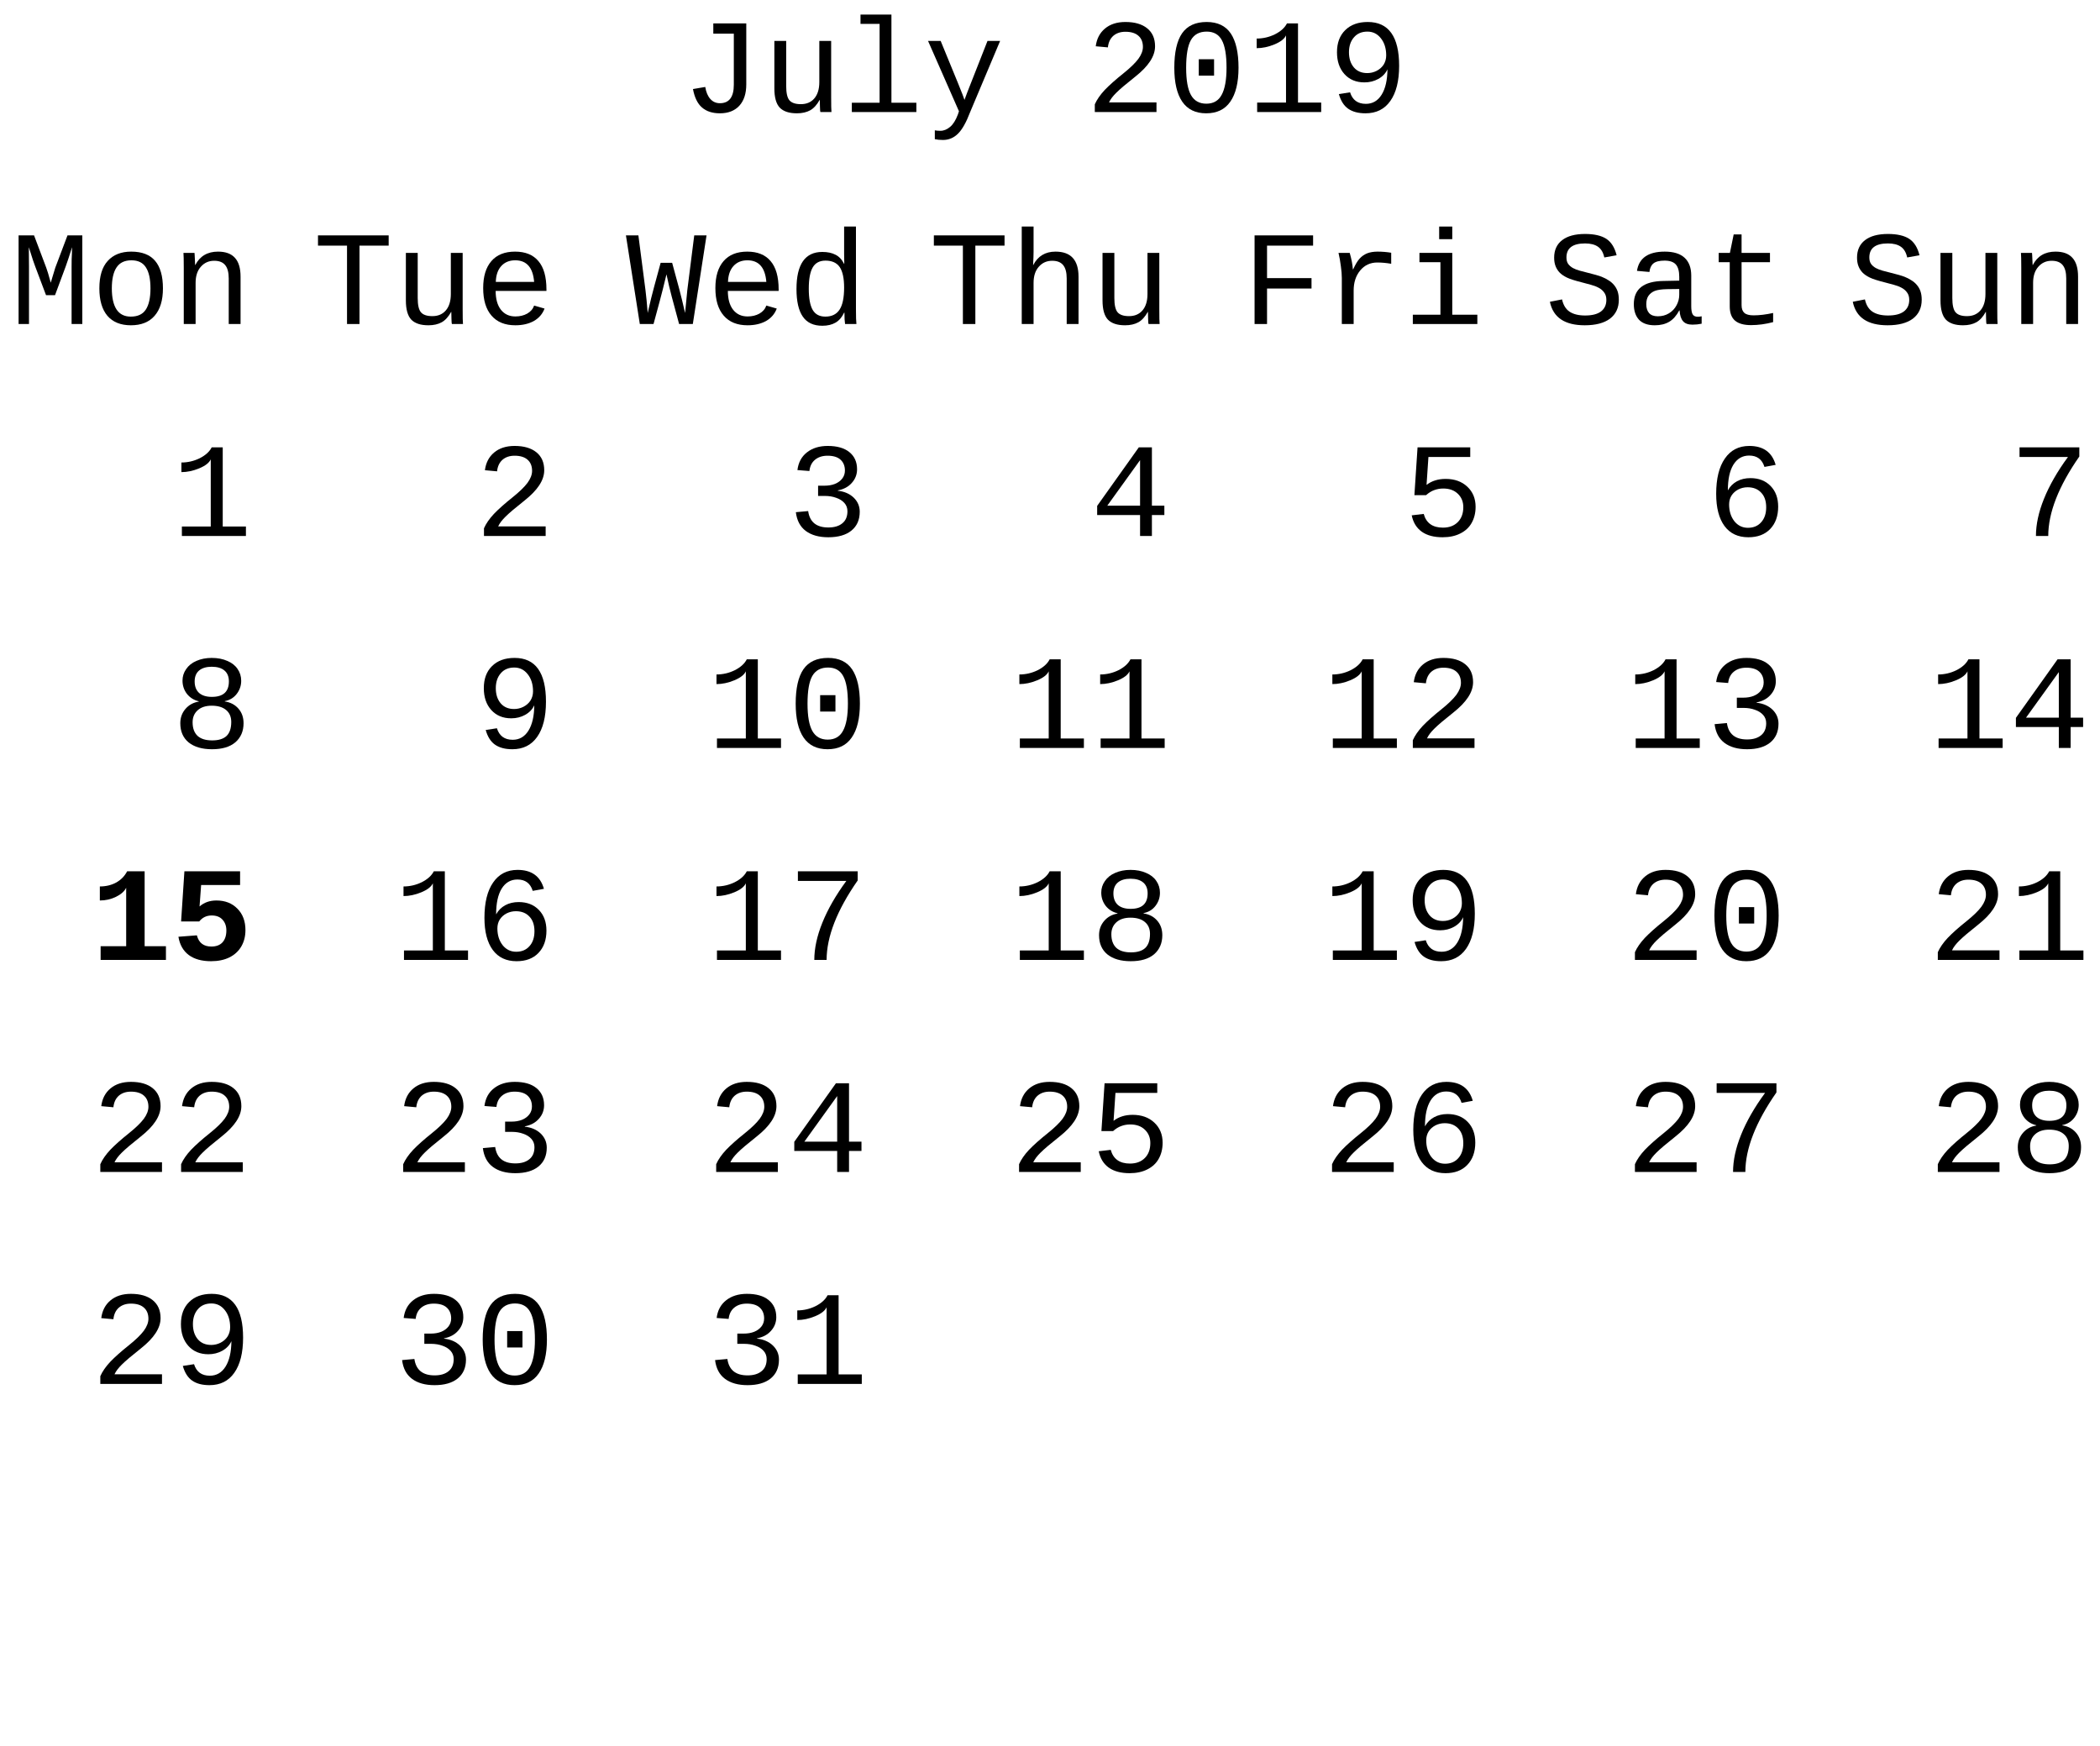 <?xml version="1.0" encoding="UTF-8"?>
<svg xmlns="http://www.w3.org/2000/svg" xmlns:xlink="http://www.w3.org/1999/xlink" width="208pt" height="173pt" viewBox="0 0 208 173" version="1.1">
<defs>
<g>
<symbol overflow="visible" id="glyph0-0">
<path style="stroke:none;" d="M 0.828 0 L 0.828 -4.875 L 5.844 -4.875 L 5.844 0 Z M 5 -4.047 L 1.672 -4.047 L 1.672 -0.844 L 5 -0.844 Z M 5 -4.047 "/>
</symbol>
<symbol overflow="visible" id="glyph0-1">
<path style="stroke:none;" d="M 6.422 -2.734 C 6.422 -1.828 6.191 -1.125 5.734 -0.625 C 5.273 -0.125 4.633 0.125 3.812 0.125 C 3.07 0.125 2.477 -0.066 2.031 -0.453 C 1.594 -0.836 1.297 -1.445 1.141 -2.281 L 2.359 -2.484 C 2.441 -1.973 2.609 -1.578 2.859 -1.297 C 3.109 -1.016 3.426 -0.875 3.812 -0.875 C 4.727 -0.875 5.188 -1.484 5.188 -2.703 L 5.188 -7.766 L 3.156 -7.766 L 3.156 -8.781 L 6.422 -8.781 Z M 6.422 -2.734 "/>
</symbol>
<symbol overflow="visible" id="glyph0-2">
<path style="stroke:none;" d="M 2.375 -7.047 L 2.375 -2.578 C 2.375 -1.898 2.477 -1.43 2.688 -1.172 C 2.906 -0.91 3.285 -0.781 3.828 -0.781 C 4.391 -0.781 4.832 -0.969 5.156 -1.344 C 5.488 -1.727 5.656 -2.27 5.656 -2.969 L 5.656 -7.047 L 6.828 -7.047 L 6.828 -1.5 C 6.828 -0.676 6.836 -0.176 6.859 0 L 5.766 0 C 5.754 -0.02 5.742 -0.078 5.734 -0.172 C 5.734 -0.266 5.727 -0.375 5.719 -0.5 C 5.719 -0.625 5.711 -0.859 5.703 -1.203 L 5.688 -1.203 C 5.414 -0.711 5.102 -0.367 4.75 -0.172 C 4.395 0.023 3.957 0.125 3.438 0.125 C 2.664 0.125 2.098 -0.062 1.734 -0.438 C 1.379 -0.82 1.203 -1.457 1.203 -2.344 L 1.203 -7.047 Z M 2.375 -7.047 "/>
</symbol>
<symbol overflow="visible" id="glyph0-3">
<path style="stroke:none;" d="M 4.797 -0.922 L 7.266 -0.922 L 7.266 0 L 0.875 0 L 0.875 -0.922 L 3.625 -0.922 L 3.625 -8.734 L 1.734 -8.734 L 1.734 -9.656 L 4.797 -9.656 Z M 4.797 -0.922 "/>
</symbol>
<symbol overflow="visible" id="glyph0-4">
<path style="stroke:none;" d="M 1.906 2.766 C 1.582 2.766 1.312 2.738 1.094 2.688 L 1.094 1.812 C 1.258 1.844 1.441 1.859 1.641 1.859 C 1.984 1.859 2.305 1.727 2.609 1.469 C 2.91 1.219 3.164 0.812 3.375 0.25 L 3.484 -0.078 L 0.422 -7.047 L 1.672 -7.047 L 3.391 -2.859 C 3.785 -1.891 4 -1.336 4.031 -1.203 L 4.297 -1.922 L 6.312 -7.047 L 7.562 -7.047 L 4.594 0 C 4.207 1.02 3.805 1.734 3.391 2.141 C 2.973 2.555 2.477 2.766 1.906 2.766 Z M 1.906 2.766 "/>
</symbol>
<symbol overflow="visible" id="glyph0-5">
<path style="stroke:none;" d=""/>
</symbol>
<symbol overflow="visible" id="glyph0-6">
<path style="stroke:none;" d="M 0.938 0 L 0.938 -0.766 C 1.145 -1.234 1.473 -1.707 1.922 -2.188 C 2.379 -2.664 2.992 -3.211 3.766 -3.828 C 4.453 -4.379 4.945 -4.859 5.25 -5.266 C 5.551 -5.68 5.703 -6.078 5.703 -6.453 C 5.703 -6.93 5.551 -7.301 5.25 -7.562 C 4.957 -7.82 4.531 -7.953 3.969 -7.953 C 3.477 -7.953 3.078 -7.816 2.766 -7.547 C 2.461 -7.273 2.285 -6.895 2.234 -6.406 L 1.031 -6.516 C 1.125 -7.254 1.426 -7.836 1.938 -8.266 C 2.457 -8.703 3.133 -8.922 3.969 -8.922 C 4.895 -8.922 5.613 -8.711 6.125 -8.297 C 6.645 -7.879 6.906 -7.285 6.906 -6.516 C 6.906 -6.016 6.738 -5.516 6.406 -5.016 C 6.082 -4.523 5.594 -4.02 4.938 -3.5 C 4.039 -2.789 3.422 -2.266 3.078 -1.922 C 2.734 -1.586 2.488 -1.266 2.344 -0.953 L 7.047 -0.953 L 7.047 0 Z M 0.938 0 "/>
</symbol>
<symbol overflow="visible" id="glyph0-7">
<path style="stroke:none;" d="M 7.172 -4.391 C 7.172 -2.922 6.898 -1.801 6.359 -1.031 C 5.828 -0.258 5.031 0.125 3.969 0.125 C 2.914 0.125 2.125 -0.258 1.594 -1.031 C 1.07 -1.801 0.812 -2.922 0.812 -4.391 C 0.812 -5.91 1.066 -7.047 1.578 -7.797 C 2.098 -8.547 2.91 -8.922 4.016 -8.922 C 5.098 -8.922 5.895 -8.539 6.406 -7.781 C 6.914 -7.02 7.172 -5.891 7.172 -4.391 Z M 5.984 -4.391 C 5.984 -5.648 5.828 -6.562 5.516 -7.125 C 5.211 -7.688 4.711 -7.969 4.016 -7.969 C 3.297 -7.969 2.773 -7.688 2.453 -7.125 C 2.141 -6.57 1.984 -5.66 1.984 -4.391 C 1.984 -3.148 2.145 -2.242 2.469 -1.672 C 2.789 -1.109 3.297 -0.828 3.984 -0.828 C 4.68 -0.828 5.188 -1.117 5.5 -1.703 C 5.82 -2.285 5.984 -3.18 5.984 -4.391 Z M 3.234 -3.609 L 3.234 -5.234 L 4.75 -5.234 L 4.75 -3.609 Z M 3.234 -3.609 "/>
</symbol>
<symbol overflow="visible" id="glyph0-8">
<path style="stroke:none;" d="M 1.016 0 L 1.016 -0.938 L 3.875 -0.938 L 3.875 -7.594 C 3.719 -7.25 3.336 -6.953 2.734 -6.703 C 2.129 -6.453 1.539 -6.328 0.969 -6.328 L 0.969 -7.281 C 1.602 -7.281 2.207 -7.422 2.781 -7.703 C 3.352 -7.992 3.75 -8.352 3.969 -8.781 L 5.062 -8.781 L 5.062 -0.938 L 7.359 -0.938 L 7.359 0 Z M 1.016 0 "/>
</symbol>
<symbol overflow="visible" id="glyph0-9">
<path style="stroke:none;" d="M 7.078 -4.578 C 7.078 -3.078 6.785 -1.914 6.203 -1.094 C 5.629 -0.281 4.812 0.125 3.75 0.125 C 3.039 0.125 2.469 -0.023 2.031 -0.328 C 1.602 -0.629 1.297 -1.113 1.109 -1.781 L 2.219 -1.953 C 2.457 -1.191 2.977 -0.812 3.781 -0.812 C 4.445 -0.812 4.969 -1.113 5.344 -1.719 C 5.719 -2.32 5.91 -3.16 5.922 -4.234 C 5.742 -3.836 5.441 -3.52 5.016 -3.281 C 4.598 -3.051 4.141 -2.938 3.641 -2.938 C 2.816 -2.938 2.156 -3.211 1.656 -3.766 C 1.164 -4.316 0.922 -5.035 0.922 -5.922 C 0.922 -6.848 1.191 -7.578 1.734 -8.109 C 2.273 -8.648 3.02 -8.922 3.969 -8.922 C 6.039 -8.922 7.078 -7.473 7.078 -4.578 Z M 5.797 -5.609 C 5.797 -6.305 5.617 -6.875 5.266 -7.312 C 4.922 -7.75 4.477 -7.969 3.938 -7.969 C 3.363 -7.969 2.914 -7.773 2.594 -7.391 C 2.27 -7.016 2.109 -6.523 2.109 -5.922 C 2.109 -5.305 2.27 -4.805 2.594 -4.422 C 2.914 -4.047 3.359 -3.859 3.922 -3.859 C 4.242 -3.859 4.551 -3.93 4.844 -4.078 C 5.145 -4.234 5.379 -4.441 5.547 -4.703 C 5.711 -4.973 5.797 -5.273 5.797 -5.609 Z M 5.797 -5.609 "/>
</symbol>
<symbol overflow="visible" id="glyph0-10">
<path style="stroke:none;" d="M 6.094 0 L 6.094 -5.656 C 6.094 -6.238 6.102 -6.672 6.125 -6.953 L 6.141 -7.609 C 5.859 -6.711 5.648 -6.082 5.516 -5.719 L 4.453 -2.859 L 3.562 -2.859 L 2.484 -5.719 C 2.398 -5.914 2.191 -6.547 1.859 -7.609 L 1.875 -5.656 L 1.875 0 L 0.844 0 L 0.844 -8.781 L 2.375 -8.781 L 3.578 -5.594 C 3.672 -5.363 3.82 -4.863 4.031 -4.094 L 4.203 -4.672 L 4.484 -5.594 L 5.688 -8.781 L 7.156 -8.781 L 7.156 0 Z M 6.094 0 "/>
</symbol>
<symbol overflow="visible" id="glyph0-11">
<path style="stroke:none;" d="M 7.141 -3.531 C 7.141 -2.344 6.863 -1.438 6.312 -0.812 C 5.77 -0.188 4.988 0.125 3.969 0.125 C 2.957 0.125 2.18 -0.188 1.641 -0.812 C 1.109 -1.445 0.844 -2.352 0.844 -3.531 C 0.844 -4.738 1.117 -5.645 1.672 -6.25 C 2.223 -6.863 3 -7.172 4 -7.172 C 5.062 -7.172 5.848 -6.867 6.359 -6.266 C 6.879 -5.66 7.141 -4.75 7.141 -3.531 Z M 5.906 -3.531 C 5.906 -4.457 5.754 -5.148 5.453 -5.609 C 5.16 -6.078 4.68 -6.312 4.016 -6.312 C 3.348 -6.312 2.859 -6.078 2.547 -5.609 C 2.234 -5.141 2.078 -4.445 2.078 -3.531 C 2.078 -2.613 2.234 -1.914 2.547 -1.438 C 2.859 -0.969 3.328 -0.734 3.953 -0.734 C 4.641 -0.734 5.133 -0.961 5.438 -1.422 C 5.75 -1.891 5.906 -2.594 5.906 -3.531 Z M 5.906 -3.531 "/>
</symbol>
<symbol overflow="visible" id="glyph0-12">
<path style="stroke:none;" d="M 5.656 0 L 5.656 -4.516 C 5.656 -5.109 5.539 -5.547 5.312 -5.828 C 5.082 -6.117 4.719 -6.266 4.219 -6.266 C 3.676 -6.266 3.234 -6.066 2.891 -5.672 C 2.547 -5.285 2.375 -4.754 2.375 -4.078 L 2.375 0 L 1.203 0 L 1.203 -5.531 C 1.203 -6.352 1.191 -6.859 1.172 -7.047 L 2.266 -7.047 C 2.273 -7.023 2.281 -6.961 2.281 -6.859 C 2.289 -6.766 2.297 -6.656 2.297 -6.531 C 2.305 -6.414 2.316 -6.188 2.328 -5.844 L 2.344 -5.844 C 2.801 -6.727 3.551 -7.172 4.594 -7.172 C 5.344 -7.172 5.898 -6.969 6.266 -6.562 C 6.641 -6.156 6.828 -5.531 6.828 -4.688 L 6.828 0 Z M 5.656 0 "/>
</symbol>
<symbol overflow="visible" id="glyph0-13">
<path style="stroke:none;" d="M 4.609 -7.766 L 4.609 0 L 3.375 0 L 3.375 -7.766 L 0.5 -7.766 L 0.5 -8.781 L 7.5 -8.781 L 7.5 -7.766 Z M 4.609 -7.766 "/>
</symbol>
<symbol overflow="visible" id="glyph0-14">
<path style="stroke:none;" d="M 2.094 -3.281 C 2.094 -2.488 2.266 -1.867 2.609 -1.422 C 2.961 -0.973 3.441 -0.75 4.047 -0.75 C 4.492 -0.75 4.883 -0.844 5.219 -1.031 C 5.562 -1.227 5.789 -1.492 5.906 -1.828 L 6.938 -1.531 C 6.738 -1 6.383 -0.586 5.875 -0.297 C 5.363 -0.016 4.754 0.125 4.047 0.125 C 3.023 0.125 2.238 -0.191 1.688 -0.828 C 1.133 -1.461 0.859 -2.375 0.859 -3.562 C 0.859 -4.719 1.129 -5.609 1.672 -6.234 C 2.211 -6.859 2.992 -7.172 4.016 -7.172 C 5.035 -7.172 5.805 -6.859 6.328 -6.234 C 6.859 -5.617 7.125 -4.68 7.125 -3.422 L 7.125 -3.281 Z M 4.031 -6.312 C 3.445 -6.312 2.984 -6.117 2.641 -5.734 C 2.305 -5.359 2.129 -4.836 2.109 -4.172 L 5.906 -4.172 C 5.789 -5.598 5.164 -6.312 4.031 -6.312 Z M 4.031 -6.312 "/>
</symbol>
<symbol overflow="visible" id="glyph0-15">
<path style="stroke:none;" d="M 6.625 0 L 5.266 0 C 4.953 -1.195 4.707 -2.109 4.531 -2.734 C 4.363 -3.359 4.191 -4.086 4.016 -4.922 C 3.879 -4.379 3.758 -3.891 3.656 -3.453 C 3.551 -3.016 3.242 -1.863 2.734 0 L 1.375 0 L 0 -8.781 L 1.234 -8.781 L 1.938 -3.344 C 2.008 -2.781 2.082 -2.031 2.156 -1.094 C 2.289 -1.688 2.406 -2.176 2.5 -2.562 C 2.594 -2.957 2.906 -4.125 3.438 -6.062 L 4.578 -6.062 C 4.879 -4.957 5.113 -4.094 5.281 -3.469 C 5.445 -2.844 5.641 -2.051 5.859 -1.094 L 6.078 -3.344 L 6.766 -8.781 L 7.984 -8.781 Z M 6.625 0 "/>
</symbol>
<symbol overflow="visible" id="glyph0-16">
<path style="stroke:none;" d="M 5.609 -1.125 C 5.398 -0.676 5.117 -0.348 4.766 -0.141 C 4.41 0.066 3.973 0.172 3.453 0.172 C 2.578 0.172 1.93 -0.129 1.516 -0.734 C 1.098 -1.336 0.891 -2.25 0.891 -3.469 C 0.891 -5.914 1.742 -7.141 3.453 -7.141 C 3.973 -7.141 4.41 -7.047 4.766 -6.859 C 5.117 -6.68 5.398 -6.379 5.609 -5.953 L 5.625 -5.953 L 5.609 -6.938 L 5.609 -9.656 L 6.781 -9.656 L 6.781 -1.453 C 6.781 -0.711 6.797 -0.227 6.828 0 L 5.703 0 C 5.691 -0.062 5.676 -0.219 5.656 -0.469 C 5.645 -0.727 5.641 -0.945 5.641 -1.125 Z M 2.109 -3.5 C 2.109 -2.539 2.238 -1.836 2.5 -1.391 C 2.758 -0.953 3.176 -0.734 3.75 -0.734 C 4.383 -0.734 4.852 -0.961 5.156 -1.422 C 5.457 -1.879 5.609 -2.609 5.609 -3.609 C 5.609 -4.535 5.461 -5.211 5.172 -5.641 C 4.879 -6.066 4.41 -6.281 3.766 -6.281 C 3.18 -6.281 2.758 -6.055 2.5 -5.609 C 2.238 -5.16 2.109 -4.457 2.109 -3.5 Z M 2.109 -3.5 "/>
</symbol>
<symbol overflow="visible" id="glyph0-17">
<path style="stroke:none;" d="M 7.156 -2.406 C 7.156 -1.602 6.879 -0.977 6.328 -0.531 C 5.785 -0.094 5.023 0.125 4.047 0.125 C 3.117 0.125 2.375 -0.082 1.812 -0.5 C 1.258 -0.914 0.93 -1.535 0.828 -2.359 L 2.047 -2.469 C 2.203 -1.383 2.867 -0.844 4.047 -0.844 C 4.629 -0.844 5.086 -0.977 5.422 -1.25 C 5.766 -1.52 5.938 -1.922 5.938 -2.453 C 5.938 -2.773 5.836 -3.047 5.641 -3.266 C 5.441 -3.492 5.172 -3.664 4.828 -3.781 C 4.492 -3.906 4.117 -3.969 3.703 -3.969 L 3.031 -3.969 L 3.031 -4.984 L 3.672 -4.984 C 4.047 -4.984 4.383 -5.039 4.688 -5.156 C 5 -5.281 5.242 -5.457 5.422 -5.688 C 5.598 -5.914 5.688 -6.18 5.688 -6.484 C 5.688 -6.941 5.539 -7.301 5.25 -7.562 C 4.969 -7.82 4.539 -7.953 3.969 -7.953 C 3.457 -7.953 3.039 -7.816 2.719 -7.547 C 2.406 -7.285 2.223 -6.914 2.172 -6.438 L 0.984 -6.531 C 1.078 -7.281 1.391 -7.863 1.922 -8.281 C 2.461 -8.707 3.148 -8.922 3.984 -8.922 C 4.91 -8.922 5.625 -8.719 6.125 -8.312 C 6.633 -7.906 6.891 -7.336 6.891 -6.609 C 6.891 -6.098 6.719 -5.648 6.375 -5.266 C 6.039 -4.879 5.578 -4.629 4.984 -4.516 L 4.984 -4.484 C 5.641 -4.41 6.164 -4.18 6.562 -3.797 C 6.957 -3.41 7.156 -2.945 7.156 -2.406 Z M 7.156 -2.406 "/>
</symbol>
<symbol overflow="visible" id="glyph0-18">
<path style="stroke:none;" d="M 1.203 -9.656 L 2.375 -9.656 L 2.375 -7.125 C 2.375 -6.863 2.359 -6.438 2.328 -5.844 L 2.344 -5.844 C 2.801 -6.727 3.535 -7.172 4.547 -7.172 C 6.066 -7.172 6.828 -6.344 6.828 -4.688 L 6.828 0 L 5.656 0 L 5.656 -4.516 C 5.656 -5.109 5.539 -5.547 5.312 -5.828 C 5.082 -6.117 4.719 -6.266 4.219 -6.266 C 3.676 -6.266 3.234 -6.066 2.891 -5.672 C 2.547 -5.285 2.375 -4.754 2.375 -4.078 L 2.375 0 L 1.203 0 Z M 1.203 -9.656 "/>
</symbol>
<symbol overflow="visible" id="glyph0-19">
<path style="stroke:none;" d="M 6.094 -2.078 L 6.094 0 L 4.922 0 L 4.922 -2.078 L 0.672 -2.078 L 0.672 -2.984 L 4.797 -8.781 L 6.094 -8.781 L 6.094 -3 L 7.328 -3 L 7.328 -2.078 Z M 4.922 -7.516 L 1.672 -3 L 4.922 -3 Z M 4.922 -7.516 "/>
</symbol>
<symbol overflow="visible" id="glyph0-20">
<path style="stroke:none;" d="M 2.5 -7.766 L 2.5 -4.547 L 6.906 -4.547 L 6.906 -3.516 L 2.5 -3.516 L 2.5 0 L 1.266 0 L 1.266 -8.781 L 7.062 -8.781 L 7.062 -7.766 Z M 2.5 -7.766 "/>
</symbol>
<symbol overflow="visible" id="glyph0-21">
<path style="stroke:none;" d="M 6.797 -5.969 C 6.316 -6.051 5.859 -6.094 5.422 -6.094 C 4.723 -6.094 4.156 -5.828 3.719 -5.297 C 3.289 -4.773 3.078 -4.113 3.078 -3.312 L 3.078 0 L 1.906 0 L 1.906 -4.562 C 1.906 -4.895 1.875 -5.281 1.812 -5.719 C 1.758 -6.164 1.68 -6.609 1.578 -7.047 L 2.688 -7.047 C 2.863 -6.441 2.969 -5.898 3 -5.422 L 3.031 -5.422 C 3.25 -5.898 3.461 -6.254 3.672 -6.484 C 3.879 -6.711 4.125 -6.883 4.406 -7 C 4.695 -7.113 5.047 -7.172 5.453 -7.172 C 5.91 -7.172 6.359 -7.133 6.797 -7.062 Z M 6.797 -5.969 "/>
</symbol>
<symbol overflow="visible" id="glyph0-22">
<path style="stroke:none;" d="M 4.844 -0.922 L 7.328 -0.922 L 7.328 0 L 0.938 0 L 0.938 -0.922 L 3.672 -0.922 L 3.672 -6.125 L 1.594 -6.125 L 1.594 -7.047 L 4.844 -7.047 Z M 3.547 -8.406 L 3.547 -9.656 L 4.844 -9.656 L 4.844 -8.406 Z M 3.547 -8.406 "/>
</symbol>
<symbol overflow="visible" id="glyph0-23">
<path style="stroke:none;" d="M 7.156 -2.891 C 7.156 -2.285 7.023 -1.754 6.766 -1.297 C 6.516 -0.848 6.141 -0.5 5.641 -0.25 C 5.148 0 4.566 0.125 3.891 0.125 C 3.035 0.125 2.348 -0.055 1.828 -0.422 C 1.305 -0.797 0.973 -1.336 0.828 -2.047 L 2.016 -2.188 C 2.266 -1.281 2.898 -0.828 3.922 -0.828 C 4.535 -0.828 5.023 -1.008 5.391 -1.375 C 5.754 -1.738 5.938 -2.234 5.938 -2.859 C 5.938 -3.398 5.754 -3.844 5.391 -4.188 C 5.035 -4.531 4.555 -4.703 3.953 -4.703 C 3.629 -4.703 3.332 -4.648 3.062 -4.547 C 2.789 -4.453 2.52 -4.285 2.25 -4.047 L 1.094 -4.047 L 1.406 -8.781 L 6.625 -8.781 L 6.625 -7.828 L 2.484 -7.828 L 2.297 -5.062 C 2.805 -5.457 3.438 -5.656 4.188 -5.656 C 5.07 -5.656 5.785 -5.398 6.328 -4.891 C 6.879 -4.379 7.156 -3.711 7.156 -2.891 Z M 7.156 -2.891 "/>
</symbol>
<symbol overflow="visible" id="glyph0-24">
<path style="stroke:none;" d="M 7.344 -2.406 C 7.344 -1.602 7.051 -0.977 6.469 -0.531 C 5.883 -0.094 5.051 0.125 3.969 0.125 C 1.988 0.125 0.836 -0.648 0.516 -2.203 L 1.719 -2.438 C 1.844 -1.875 2.094 -1.469 2.469 -1.219 C 2.852 -0.969 3.363 -0.844 4 -0.844 C 4.688 -0.844 5.207 -0.973 5.562 -1.234 C 5.926 -1.504 6.109 -1.891 6.109 -2.391 C 6.109 -2.691 6.035 -2.938 5.891 -3.125 C 5.754 -3.32 5.57 -3.477 5.344 -3.594 C 5.113 -3.719 4.852 -3.816 4.562 -3.891 C 4.27 -3.973 3.977 -4.051 3.688 -4.125 C 2.988 -4.301 2.488 -4.461 2.188 -4.609 C 1.895 -4.754 1.66 -4.914 1.484 -5.094 C 1.305 -5.281 1.172 -5.492 1.078 -5.734 C 0.984 -5.973 0.938 -6.254 0.938 -6.578 C 0.938 -7.328 1.203 -7.906 1.734 -8.312 C 2.266 -8.719 3.02 -8.922 4 -8.922 C 4.914 -8.922 5.617 -8.758 6.109 -8.438 C 6.598 -8.113 6.938 -7.57 7.125 -6.812 L 5.906 -6.594 C 5.801 -7.082 5.594 -7.438 5.281 -7.656 C 4.969 -7.875 4.539 -7.984 4 -7.984 C 2.77 -7.984 2.156 -7.52 2.156 -6.594 C 2.156 -6.332 2.211 -6.117 2.328 -5.953 C 2.441 -5.797 2.598 -5.66 2.797 -5.547 C 2.992 -5.441 3.223 -5.352 3.484 -5.281 C 3.742 -5.219 4.023 -5.145 4.328 -5.062 C 4.93 -4.914 5.363 -4.789 5.625 -4.688 C 5.895 -4.582 6.129 -4.461 6.328 -4.328 C 6.535 -4.203 6.711 -4.051 6.859 -3.875 C 7.016 -3.695 7.133 -3.488 7.219 -3.25 C 7.301 -3.008 7.344 -2.727 7.344 -2.406 Z M 7.344 -2.406 "/>
</symbol>
<symbol overflow="visible" id="glyph0-25">
<path style="stroke:none;" d="M 7.172 -0.719 C 7.273 -0.719 7.398 -0.734 7.547 -0.766 L 7.547 -0.031 C 7.254 0.031 6.953 0.062 6.641 0.062 C 6.211 0.062 5.898 -0.051 5.703 -0.281 C 5.504 -0.508 5.391 -0.863 5.359 -1.344 L 5.328 -1.344 C 5.047 -0.82 4.711 -0.445 4.328 -0.219 C 3.941 0.008 3.469 0.125 2.906 0.125 C 2.219 0.125 1.695 -0.055 1.344 -0.422 C 1 -0.797 0.828 -1.312 0.828 -1.969 C 0.828 -3.477 1.812 -4.242 3.781 -4.266 L 5.328 -4.297 L 5.328 -4.672 C 5.328 -5.242 5.211 -5.656 4.984 -5.906 C 4.754 -6.156 4.383 -6.281 3.875 -6.281 C 3.363 -6.281 2.992 -6.188 2.766 -6 C 2.547 -5.82 2.414 -5.539 2.375 -5.156 L 1.141 -5.266 C 1.336 -6.535 2.254 -7.172 3.891 -7.172 C 4.766 -7.172 5.422 -6.969 5.859 -6.562 C 6.297 -6.156 6.516 -5.566 6.516 -4.797 L 6.516 -1.766 C 6.516 -1.422 6.555 -1.16 6.641 -0.984 C 6.734 -0.805 6.91 -0.719 7.172 -0.719 Z M 3.203 -0.766 C 3.617 -0.766 3.988 -0.863 4.312 -1.062 C 4.633 -1.258 4.883 -1.523 5.062 -1.859 C 5.238 -2.191 5.328 -2.535 5.328 -2.891 L 5.328 -3.469 L 4.094 -3.453 C 3.57 -3.441 3.176 -3.383 2.906 -3.281 C 2.645 -3.176 2.438 -3.016 2.281 -2.797 C 2.133 -2.586 2.062 -2.305 2.062 -1.953 C 2.062 -1.586 2.156 -1.297 2.344 -1.078 C 2.539 -0.867 2.828 -0.766 3.203 -0.766 Z M 3.203 -0.766 "/>
</symbol>
<symbol overflow="visible" id="glyph0-26">
<path style="stroke:none;" d="M 1.234 -6.125 L 1.234 -7.047 L 2.344 -7.047 L 2.719 -8.875 L 3.5 -8.875 L 3.5 -7.047 L 6.312 -7.047 L 6.312 -6.125 L 3.5 -6.125 L 3.5 -1.875 C 3.5 -1.531 3.586 -1.273 3.766 -1.109 C 3.953 -0.941 4.258 -0.859 4.688 -0.859 C 5.27 -0.859 5.914 -0.938 6.625 -1.094 L 6.625 -0.188 C 5.883 0.008 5.156 0.109 4.438 0.109 C 3.738 0.109 3.211 -0.035 2.859 -0.328 C 2.504 -0.629 2.328 -1.102 2.328 -1.75 L 2.328 -6.125 Z M 1.234 -6.125 "/>
</symbol>
<symbol overflow="visible" id="glyph0-27">
<path style="stroke:none;" d="M 7.125 -2.906 C 7.125 -1.977 6.859 -1.238 6.328 -0.688 C 5.805 -0.145 5.086 0.125 4.172 0.125 C 3.148 0.125 2.363 -0.242 1.812 -0.984 C 1.258 -1.734 0.984 -2.797 0.984 -4.172 C 0.984 -5.68 1.27 -6.848 1.844 -7.672 C 2.414 -8.504 3.223 -8.922 4.266 -8.922 C 5.648 -8.922 6.52 -8.297 6.875 -7.047 L 5.766 -6.844 C 5.535 -7.594 5.031 -7.969 4.25 -7.969 C 3.582 -7.969 3.062 -7.664 2.688 -7.062 C 2.32 -6.457 2.141 -5.609 2.141 -4.516 C 2.359 -4.91 2.66 -5.211 3.047 -5.422 C 3.43 -5.629 3.875 -5.734 4.375 -5.734 C 5.207 -5.734 5.875 -5.473 6.375 -4.953 C 6.875 -4.441 7.125 -3.758 7.125 -2.906 Z M 5.938 -2.844 C 5.938 -3.469 5.77 -3.953 5.438 -4.297 C 5.113 -4.648 4.664 -4.828 4.094 -4.828 C 3.77 -4.828 3.461 -4.754 3.172 -4.609 C 2.891 -4.461 2.664 -4.258 2.5 -4 C 2.344 -3.75 2.266 -3.457 2.266 -3.125 C 2.266 -2.469 2.438 -1.914 2.781 -1.469 C 3.133 -1.031 3.582 -0.812 4.125 -0.812 C 4.676 -0.812 5.113 -0.992 5.438 -1.359 C 5.77 -1.723 5.938 -2.219 5.938 -2.844 Z M 5.938 -2.844 "/>
</symbol>
<symbol overflow="visible" id="glyph0-28">
<path style="stroke:none;" d="M 6.953 -7.875 C 4.898 -4.926 3.875 -2.301 3.875 0 L 2.656 0 C 2.656 -1.145 2.922 -2.375 3.453 -3.688 C 3.984 -5.008 4.773 -6.391 5.828 -7.828 L 1.031 -7.828 L 1.031 -8.781 L 6.953 -8.781 Z M 6.953 -7.875 "/>
</symbol>
<symbol overflow="visible" id="glyph0-29">
<path style="stroke:none;" d="M 7.125 -2.453 C 7.125 -1.66 6.852 -1.031 6.312 -0.562 C 5.77 -0.102 5 0.125 4 0.125 C 3.02 0.125 2.25 -0.098 1.688 -0.547 C 1.133 -1.004 0.859 -1.641 0.859 -2.453 C 0.859 -3.004 1.031 -3.477 1.375 -3.875 C 1.719 -4.27 2.156 -4.508 2.688 -4.594 L 2.688 -4.625 C 2.207 -4.738 1.816 -4.984 1.516 -5.359 C 1.223 -5.742 1.078 -6.18 1.078 -6.672 C 1.078 -7.086 1.195 -7.469 1.438 -7.812 C 1.676 -8.164 2.016 -8.438 2.453 -8.625 C 2.898 -8.82 3.406 -8.922 3.969 -8.922 C 4.562 -8.922 5.078 -8.82 5.516 -8.625 C 5.961 -8.438 6.301 -8.172 6.531 -7.828 C 6.77 -7.484 6.891 -7.094 6.891 -6.656 C 6.891 -6.164 6.738 -5.727 6.438 -5.344 C 6.145 -4.969 5.754 -4.734 5.266 -4.641 L 5.266 -4.609 C 5.828 -4.523 6.273 -4.289 6.609 -3.906 C 6.953 -3.52 7.125 -3.035 7.125 -2.453 Z M 5.672 -6.594 C 5.672 -7.07 5.523 -7.43 5.234 -7.672 C 4.941 -7.922 4.52 -8.047 3.969 -8.047 C 3.438 -8.047 3.02 -7.922 2.719 -7.672 C 2.426 -7.422 2.281 -7.062 2.281 -6.594 C 2.281 -6.102 2.426 -5.723 2.719 -5.453 C 3.02 -5.191 3.441 -5.062 3.984 -5.062 C 5.109 -5.062 5.672 -5.57 5.672 -6.594 Z M 5.906 -2.578 C 5.906 -3.086 5.734 -3.484 5.391 -3.766 C 5.055 -4.047 4.582 -4.188 3.969 -4.188 C 3.375 -4.188 2.91 -4.035 2.578 -3.734 C 2.242 -3.43 2.078 -3.035 2.078 -2.547 C 2.078 -1.961 2.238 -1.516 2.562 -1.203 C 2.895 -0.898 3.379 -0.75 4.016 -0.75 C 4.648 -0.75 5.125 -0.895 5.438 -1.188 C 5.75 -1.488 5.906 -1.953 5.906 -2.578 Z M 5.906 -2.578 "/>
</symbol>
<symbol overflow="visible" id="glyph1-0">
<path style="stroke:none;" d="M 0.828 0 L 0.828 -4.891 L 5.844 -4.891 L 5.844 0 Z M 5 -4.047 L 1.672 -4.047 L 1.672 -0.844 L 5 -0.844 Z M 5 -4.047 "/>
</symbol>
<symbol overflow="visible" id="glyph1-1">
<path style="stroke:none;" d="M 0.969 0 L 0.969 -1.359 L 3.5 -1.359 L 3.5 -7.156 C 3.332 -6.801 2.992 -6.5 2.484 -6.25 C 1.984 -6.008 1.453 -5.891 0.891 -5.891 L 0.891 -7.281 C 1.492 -7.281 2.035 -7.41 2.516 -7.672 C 2.992 -7.941 3.352 -8.312 3.594 -8.781 L 5.328 -8.781 L 5.328 -1.359 L 7.438 -1.359 L 7.438 0 Z M 0.969 0 "/>
</symbol>
<symbol overflow="visible" id="glyph1-2">
<path style="stroke:none;" d="M 7.312 -2.953 C 7.312 -2.348 7.176 -1.812 6.906 -1.344 C 6.633 -0.875 6.238 -0.508 5.719 -0.25 C 5.207 0 4.602 0.125 3.906 0.125 C 2.988 0.125 2.254 -0.078 1.703 -0.484 C 1.148 -0.898 0.805 -1.504 0.672 -2.297 L 2.5 -2.438 C 2.602 -2.051 2.773 -1.77 3.016 -1.594 C 3.254 -1.414 3.562 -1.328 3.938 -1.328 C 4.406 -1.328 4.77 -1.461 5.031 -1.734 C 5.289 -2.016 5.422 -2.41 5.422 -2.922 C 5.422 -3.367 5.289 -3.727 5.031 -4 C 4.781 -4.27 4.426 -4.406 3.969 -4.406 C 3.457 -4.406 3.047 -4.207 2.734 -3.812 L 0.938 -3.812 L 1.266 -8.781 L 6.781 -8.781 L 6.781 -7.422 L 2.922 -7.422 L 2.766 -5.297 C 3.211 -5.691 3.77 -5.891 4.438 -5.891 C 5.301 -5.891 5.992 -5.617 6.516 -5.078 C 7.047 -4.547 7.312 -3.836 7.312 -2.953 Z M 7.312 -2.953 "/>
</symbol>
</g>
</defs>
<g id="surface2">
<g style="fill:rgb(0%,0%,0%);fill-opacity:1;">
  <use xlink:href="#glyph0-1" x="67.495" y="11.1"/>
  <use xlink:href="#glyph0-2" x="75.496" y="11.1"/>
  <use xlink:href="#glyph0-3" x="83.497" y="11.1"/>
  <use xlink:href="#glyph0-4" x="91.498" y="11.1"/>
  <use xlink:href="#glyph0-5" x="99.499" y="11.1"/>
  <use xlink:href="#glyph0-6" x="107.5" y="11.1"/>
  <use xlink:href="#glyph0-7" x="115.501" y="11.1"/>
  <use xlink:href="#glyph0-8" x="123.502" y="11.1"/>
  <use xlink:href="#glyph0-9" x="131.503" y="11.1"/>
</g>
<g style="fill:rgb(0%,0%,0%);fill-opacity:1;">
  <use xlink:href="#glyph0-10" x="0.997" y="32.1"/>
  <use xlink:href="#glyph0-11" x="8.998" y="32.1"/>
  <use xlink:href="#glyph0-12" x="16.999" y="32.1"/>
</g>
<g style="fill:rgb(0%,0%,0%);fill-opacity:1;">
  <use xlink:href="#glyph0-5" x="8.998" y="53.1"/>
  <use xlink:href="#glyph0-8" x="16.999" y="53.1"/>
</g>
<g style="fill:rgb(0%,0%,0%);fill-opacity:1;">
  <use xlink:href="#glyph0-13" x="30.997" y="32.1"/>
  <use xlink:href="#glyph0-2" x="38.998" y="32.1"/>
  <use xlink:href="#glyph0-14" x="46.999" y="32.1"/>
</g>
<g style="fill:rgb(0%,0%,0%);fill-opacity:1;">
  <use xlink:href="#glyph0-5" x="38.998" y="53.1"/>
  <use xlink:href="#glyph0-6" x="46.999" y="53.1"/>
</g>
<g style="fill:rgb(0%,0%,0%);fill-opacity:1;">
  <use xlink:href="#glyph0-15" x="61.997" y="32.1"/>
  <use xlink:href="#glyph0-14" x="69.998" y="32.1"/>
  <use xlink:href="#glyph0-16" x="77.999" y="32.1"/>
</g>
<g style="fill:rgb(0%,0%,0%);fill-opacity:1;">
  <use xlink:href="#glyph0-5" x="69.998" y="53.1"/>
  <use xlink:href="#glyph0-17" x="77.999" y="53.1"/>
</g>
<g style="fill:rgb(0%,0%,0%);fill-opacity:1;">
  <use xlink:href="#glyph0-13" x="91.997" y="32.1"/>
  <use xlink:href="#glyph0-18" x="99.998" y="32.1"/>
  <use xlink:href="#glyph0-2" x="107.999" y="32.1"/>
</g>
<g style="fill:rgb(0%,0%,0%);fill-opacity:1;">
  <use xlink:href="#glyph0-5" x="99.998" y="53.1"/>
  <use xlink:href="#glyph0-19" x="107.999" y="53.1"/>
</g>
<g style="fill:rgb(0%,0%,0%);fill-opacity:1;">
  <use xlink:href="#glyph0-20" x="122.997" y="32.1"/>
  <use xlink:href="#glyph0-21" x="130.998" y="32.1"/>
  <use xlink:href="#glyph0-22" x="138.999" y="32.1"/>
</g>
<g style="fill:rgb(0%,0%,0%);fill-opacity:1;">
  <use xlink:href="#glyph0-5" x="130.998" y="53.1"/>
  <use xlink:href="#glyph0-23" x="138.999" y="53.1"/>
</g>
<g style="fill:rgb(0%,0%,0%);fill-opacity:1;">
  <use xlink:href="#glyph0-24" x="152.997" y="32.1"/>
  <use xlink:href="#glyph0-25" x="160.998" y="32.1"/>
  <use xlink:href="#glyph0-26" x="168.999" y="32.1"/>
</g>
<g style="fill:rgb(0%,0%,0%);fill-opacity:1;">
  <use xlink:href="#glyph0-5" x="160.998" y="53.1"/>
  <use xlink:href="#glyph0-27" x="168.999" y="53.1"/>
</g>
<g style="fill:rgb(0%,0%,0%);fill-opacity:1;">
  <use xlink:href="#glyph0-24" x="182.997" y="32.1"/>
  <use xlink:href="#glyph0-2" x="190.998" y="32.1"/>
  <use xlink:href="#glyph0-12" x="198.999" y="32.1"/>
</g>
<g style="fill:rgb(0%,0%,0%);fill-opacity:1;">
  <use xlink:href="#glyph0-5" x="190.998" y="53.1"/>
  <use xlink:href="#glyph0-28" x="198.999" y="53.1"/>
</g>
<g style="fill:rgb(0%,0%,0%);fill-opacity:1;">
  <use xlink:href="#glyph0-5" x="8.998" y="74.1"/>
  <use xlink:href="#glyph0-29" x="16.999" y="74.1"/>
</g>
<g style="fill:rgb(0%,0%,0%);fill-opacity:1;">
  <use xlink:href="#glyph0-5" x="38.998" y="74.1"/>
  <use xlink:href="#glyph0-9" x="46.999" y="74.1"/>
</g>
<g style="fill:rgb(0%,0%,0%);fill-opacity:1;">
  <use xlink:href="#glyph0-8" x="69.998" y="74.1"/>
  <use xlink:href="#glyph0-7" x="77.999" y="74.1"/>
</g>
<g style="fill:rgb(0%,0%,0%);fill-opacity:1;">
  <use xlink:href="#glyph0-8" x="99.998" y="74.1"/>
  <use xlink:href="#glyph0-8" x="107.999" y="74.1"/>
</g>
<g style="fill:rgb(0%,0%,0%);fill-opacity:1;">
  <use xlink:href="#glyph0-8" x="130.998" y="74.1"/>
  <use xlink:href="#glyph0-6" x="138.999" y="74.1"/>
</g>
<g style="fill:rgb(0%,0%,0%);fill-opacity:1;">
  <use xlink:href="#glyph0-8" x="160.998" y="74.1"/>
  <use xlink:href="#glyph0-17" x="168.999" y="74.1"/>
</g>
<g style="fill:rgb(0%,0%,0%);fill-opacity:1;">
  <use xlink:href="#glyph0-8" x="190.998" y="74.1"/>
  <use xlink:href="#glyph0-19" x="198.999" y="74.1"/>
</g>
<g style="fill:rgb(0%,0%,0%);fill-opacity:1;">
  <use xlink:href="#glyph1-1" x="8.998" y="95.1"/>
  <use xlink:href="#glyph1-2" x="16.999" y="95.1"/>
</g>
<g style="fill:rgb(0%,0%,0%);fill-opacity:1;">
  <use xlink:href="#glyph0-8" x="38.998" y="95.1"/>
  <use xlink:href="#glyph0-27" x="46.999" y="95.1"/>
</g>
<g style="fill:rgb(0%,0%,0%);fill-opacity:1;">
  <use xlink:href="#glyph0-8" x="69.998" y="95.1"/>
  <use xlink:href="#glyph0-28" x="77.999" y="95.1"/>
</g>
<g style="fill:rgb(0%,0%,0%);fill-opacity:1;">
  <use xlink:href="#glyph0-8" x="99.998" y="95.1"/>
  <use xlink:href="#glyph0-29" x="107.999" y="95.1"/>
</g>
<g style="fill:rgb(0%,0%,0%);fill-opacity:1;">
  <use xlink:href="#glyph0-8" x="130.998" y="95.1"/>
  <use xlink:href="#glyph0-9" x="138.999" y="95.1"/>
</g>
<g style="fill:rgb(0%,0%,0%);fill-opacity:1;">
  <use xlink:href="#glyph0-6" x="160.998" y="95.1"/>
  <use xlink:href="#glyph0-7" x="168.999" y="95.1"/>
</g>
<g style="fill:rgb(0%,0%,0%);fill-opacity:1;">
  <use xlink:href="#glyph0-6" x="190.998" y="95.1"/>
  <use xlink:href="#glyph0-8" x="198.999" y="95.1"/>
</g>
<g style="fill:rgb(0%,0%,0%);fill-opacity:1;">
  <use xlink:href="#glyph0-6" x="8.998" y="116.1"/>
  <use xlink:href="#glyph0-6" x="16.999" y="116.1"/>
</g>
<g style="fill:rgb(0%,0%,0%);fill-opacity:1;">
  <use xlink:href="#glyph0-6" x="38.998" y="116.1"/>
  <use xlink:href="#glyph0-17" x="46.999" y="116.1"/>
</g>
<g style="fill:rgb(0%,0%,0%);fill-opacity:1;">
  <use xlink:href="#glyph0-6" x="69.998" y="116.1"/>
  <use xlink:href="#glyph0-19" x="77.999" y="116.1"/>
</g>
<g style="fill:rgb(0%,0%,0%);fill-opacity:1;">
  <use xlink:href="#glyph0-6" x="99.998" y="116.1"/>
  <use xlink:href="#glyph0-23" x="107.999" y="116.1"/>
</g>
<g style="fill:rgb(0%,0%,0%);fill-opacity:1;">
  <use xlink:href="#glyph0-6" x="130.998" y="116.1"/>
  <use xlink:href="#glyph0-27" x="138.999" y="116.1"/>
</g>
<g style="fill:rgb(0%,0%,0%);fill-opacity:1;">
  <use xlink:href="#glyph0-6" x="160.998" y="116.1"/>
  <use xlink:href="#glyph0-28" x="168.999" y="116.1"/>
</g>
<g style="fill:rgb(0%,0%,0%);fill-opacity:1;">
  <use xlink:href="#glyph0-6" x="190.998" y="116.1"/>
  <use xlink:href="#glyph0-29" x="198.999" y="116.1"/>
</g>
<g style="fill:rgb(0%,0%,0%);fill-opacity:1;">
  <use xlink:href="#glyph0-6" x="8.998" y="137.1"/>
  <use xlink:href="#glyph0-9" x="16.999" y="137.1"/>
</g>
<g style="fill:rgb(0%,0%,0%);fill-opacity:1;">
  <use xlink:href="#glyph0-17" x="38.998" y="137.1"/>
  <use xlink:href="#glyph0-7" x="46.999" y="137.1"/>
</g>
<g style="fill:rgb(0%,0%,0%);fill-opacity:1;">
  <use xlink:href="#glyph0-17" x="69.998" y="137.1"/>
  <use xlink:href="#glyph0-8" x="77.999" y="137.1"/>
</g>
</g>
</svg>
